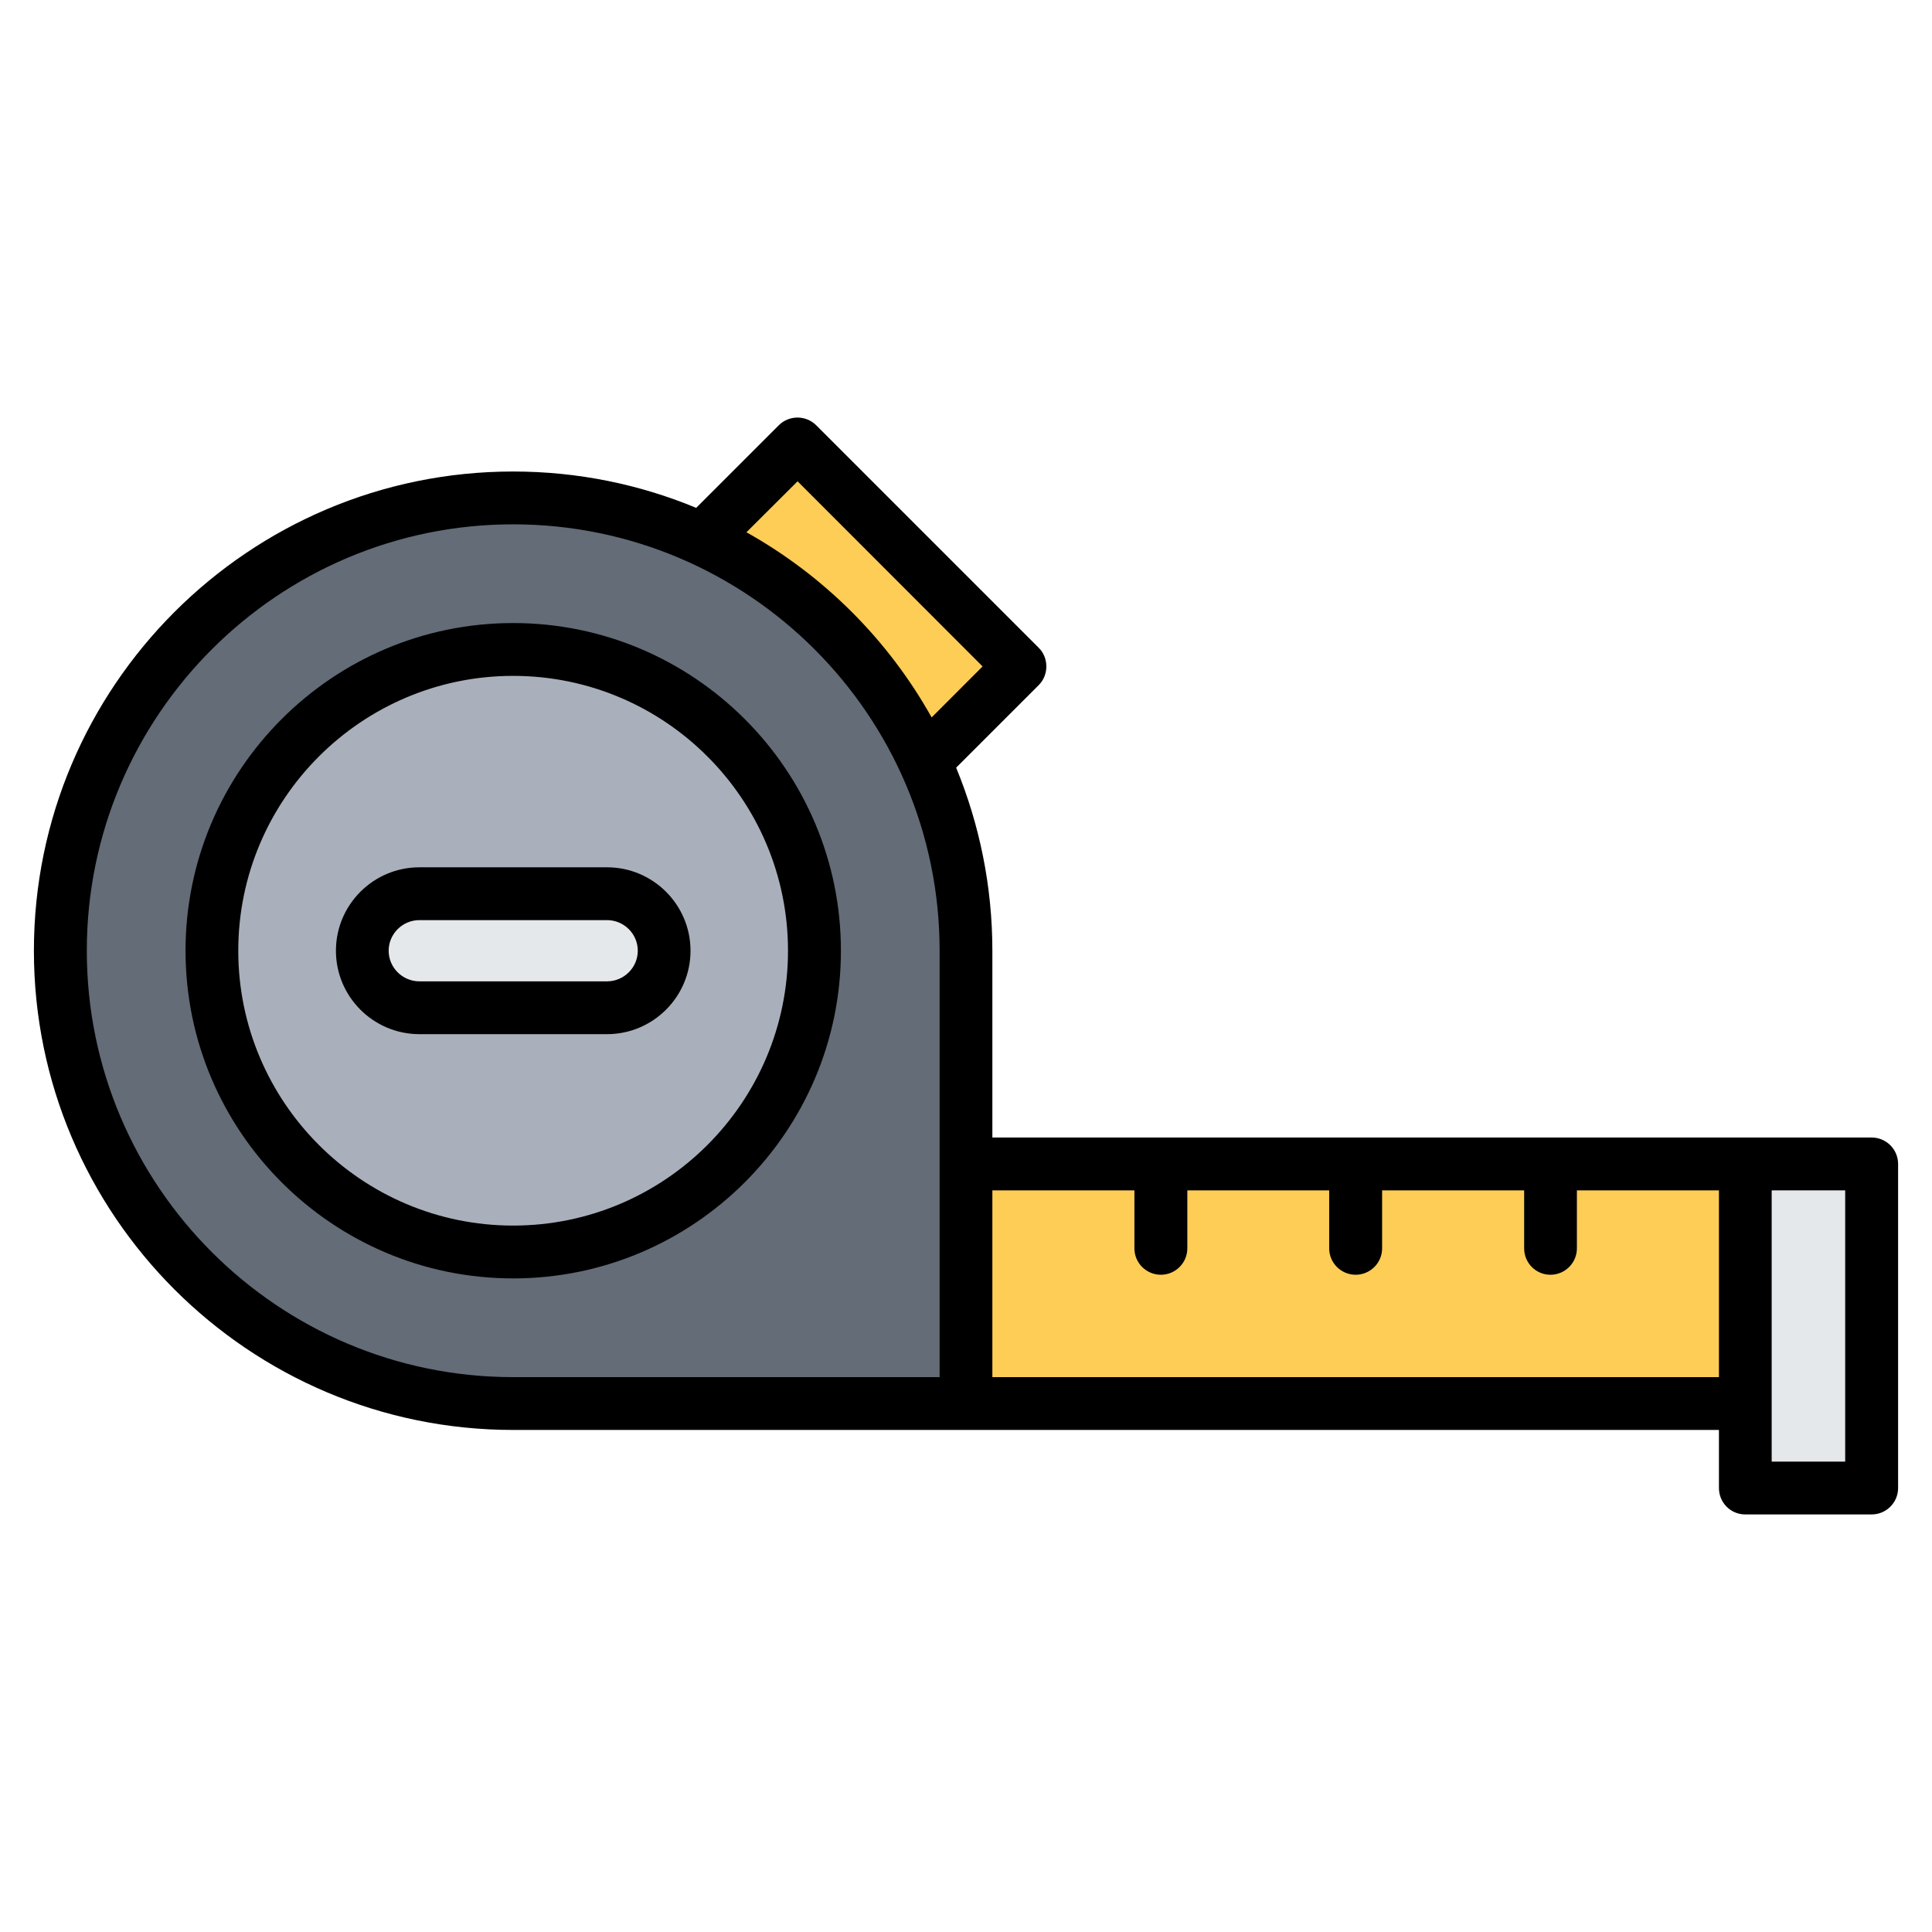 <svg id="Layer_1" enable-background="new 0 0 512 512" viewBox="0 0 512 512" xmlns="http://www.w3.org/2000/svg"><g><g><g clip-rule="evenodd" fill-rule="evenodd"><path d="m266.764 172.041-51.891-51.891c-1.947-1.947-5.124-1.947-7.071 0l-32.467 32.467c-1.947 1.947-1.947 5.124 0 7.071l51.891 51.891c1.947 1.947 5.124 1.947 7.071 0l32.468-32.467c1.946-1.947 1.946-5.123-.001-7.071z" fill="#fdcd56"/><path d="m182.264 307.421h300v63.493h-300z" fill="#fdcd56"/><path d="m256 370.914h-120c-66 0-120-54-120-120s54-120 120-120 120 54 120 120z" fill="#636c77"/><path d="m491 307.421h-28.485v80.889c0 2.754 2.246 5 5 5h23.485c2.754 0 5-2.246 5-5v-75.89c0-2.753-2.246-4.999-5-4.999z" fill="#e4e8eb"/><circle cx="136" cy="250.914" fill="#a9b0bb" r="79.838"/><path d="m160.878 235.803h-49.756c-8.311 0-15.111 6.8-15.111 15.111s6.8 15.111 15.111 15.111h49.756c8.311 0 15.111-6.8 15.111-15.111s-6.8-15.111-15.111-15.111z" fill="#e4e8eb"/></g></g><path clip-rule="evenodd" d="m160.878 260.063h-49.737c-4.47 0-8.14-3.637-8.14-8.108 0-4.47 3.67-8.112 8.14-8.112h49.737c4.47 0 8.141 3.642 8.141 8.112-.001 4.471-3.671 8.108-8.141 8.108zm0-30.219h-49.737c-12.187 0-22.116 9.919-22.116 22.111 0 12.187 9.929 22.106 22.116 22.106h49.737c12.187 0 22.116-9.919 22.116-22.106 0-12.191-9.929-22.111-22.116-22.111zm-24.892 94.948c40.185 0 72.842-32.68 72.842-72.837 0-40.171-32.656-72.841-72.842-72.841-40.138 0-72.841 32.671-72.841 72.841-.001 40.158 32.703 72.837 72.841 72.837zm0-159.677c-47.855 0-86.817 38.947-86.817 86.84 0 47.879 38.962 86.836 86.817 86.836 47.902 0 86.864-38.957 86.864-86.836 0-47.892-38.962-86.84-86.864-86.84zm353.008 222.228h-19.481v-71.886h19.481zm-33.456-22.389h-192.55v-49.497h37.644v15.368c0 3.868 3.153 6.997 7.011 6.997s7.011-3.129 7.011-6.997v-15.368h37.597v15.368c0 3.868 3.153 6.997 7.011 6.997 3.859 0 7.012-3.129 7.012-6.997v-15.368h37.644v15.368c0 3.868 3.106 6.997 6.964 6.997s7.011-3.129 7.011-6.997v-15.368h37.644v49.497zm-206.526 0v-112.998c0-62.31-50.678-113.003-113.027-113.003-62.301 0-112.98 50.693-112.98 113.003 0 62.306 50.679 112.998 112.98 112.998zm-37.644-237.403 49.031 49.064-13.505 13.51c-11.481-20.539-28.515-37.574-49.078-49.069zm284.637 173.902h-233.017v-49.497c0-17.17-3.435-33.55-9.599-48.514l21.881-21.876c1.318-1.313 2.023-3.091 2.023-4.95 0-1.863-.706-3.642-2.023-4.95l-58.96-58.96c-2.729-2.729-7.199-2.729-9.929 0l-21.881 21.88c-14.964-6.202-31.339-9.632-48.514-9.632-70.018 0-127.002 56.97-127.002 127.002 0 70.028 56.984 126.997 127.002 126.997h319.552v15.392c0 3.868 3.106 6.997 6.964 6.997h33.503c3.859 0 7.011-3.129 7.011-6.997v-85.89c0-3.864-3.152-7.002-7.011-7.002z" fill-rule="evenodd"/></g></svg>